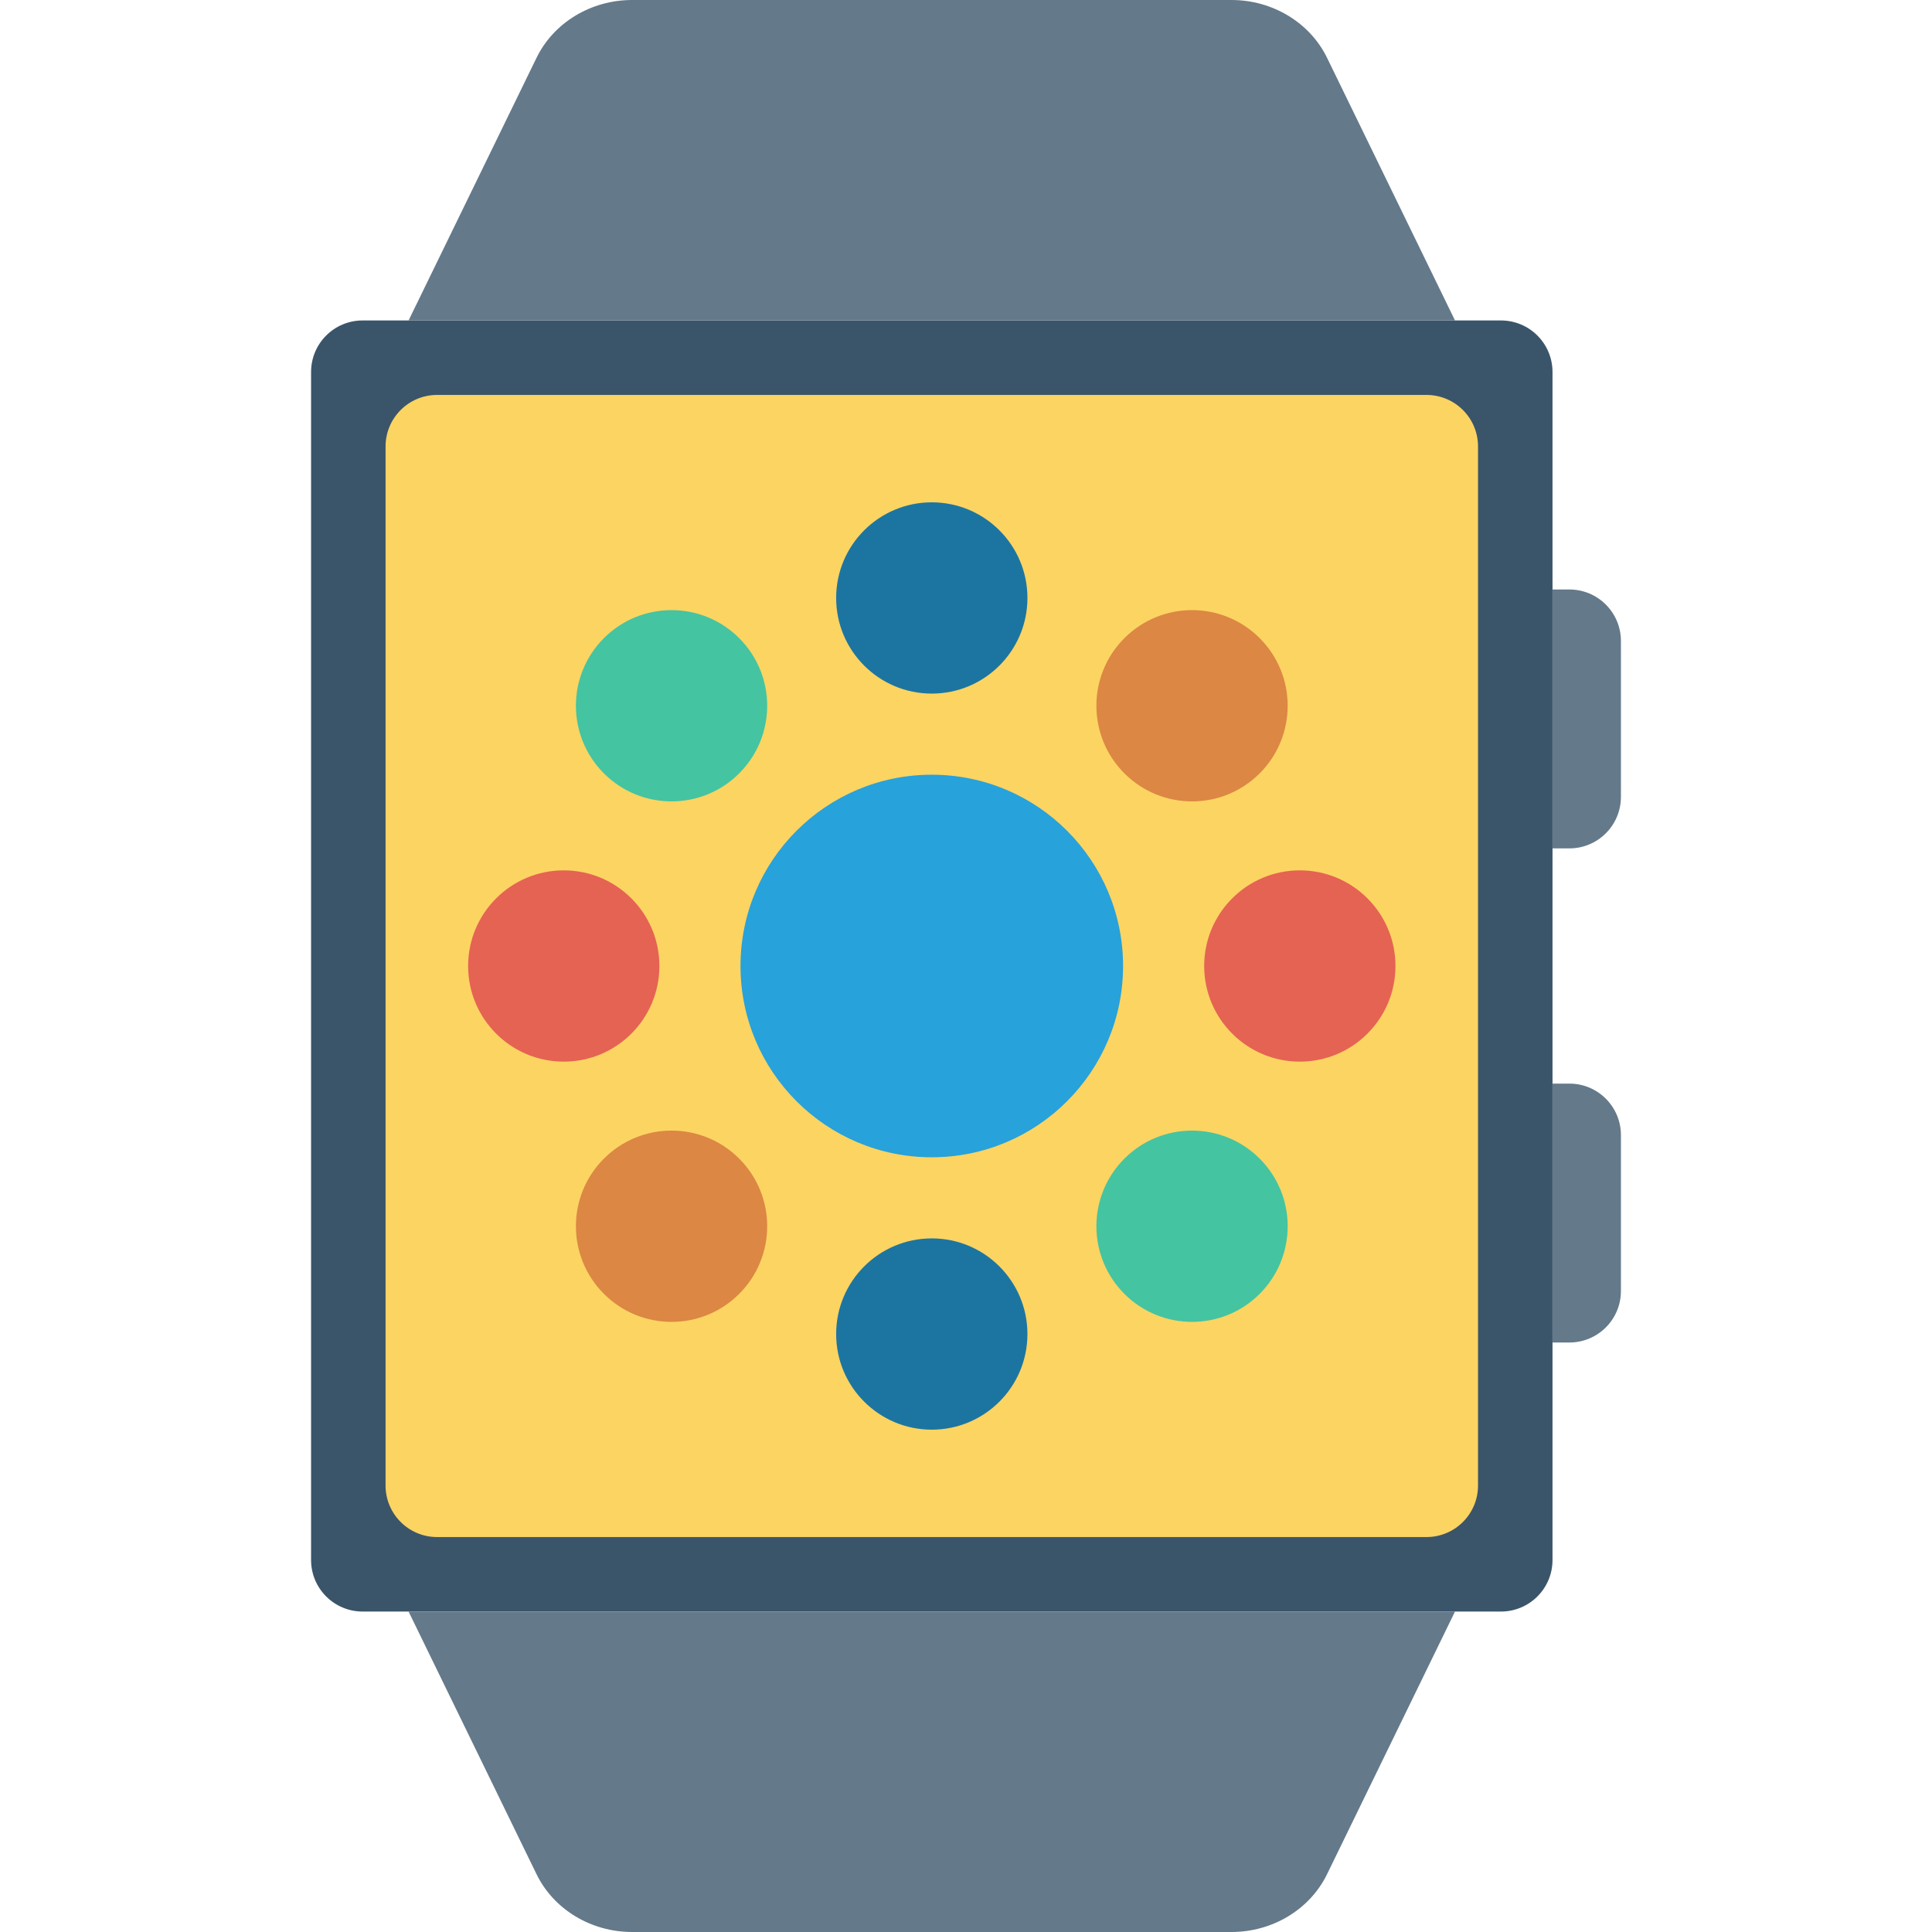 <?xml version="1.0" encoding="iso-8859-1"?>
<!-- Generator: Adobe Illustrator 19.0.0, SVG Export Plug-In . SVG Version: 6.00 Build 0)  -->
<svg version="1.1" id="Capa_1" xmlns="http://www.w3.org/2000/svg" xmlns:xlink="http://www.w3.org/1999/xlink" x="0px" y="0px"
	 viewBox="0 0 468.293 468.293" style="enable-background:new 0 0 468.293 468.293;" xml:space="preserve">
<path style="fill:#3A556A;" d="M75.401,378.13V90.163c0-6.897,5.591-12.488,12.488-12.488H363.82
	c6.897,0,12.488,5.591,12.488,12.488V378.13c0,6.897-5.591,12.488-12.488,12.488H87.889
	C80.992,390.618,75.401,385.027,75.401,378.13z"/>
<path style="fill:#FCD462;" d="M345.766,372.563H105.944c-6.897,0-12.488-5.591-12.488-12.488V108.217
	c0-6.897,5.591-12.488,12.488-12.488h239.822c6.897,0,12.488,5.591,12.488,12.488v251.858
	C358.254,366.972,352.663,372.563,345.766,372.563z"/>
<g>
	<path style="fill:#64798A;" d="M376.306,205.638h4.098c6.897,0,12.488-5.591,12.488-12.488v-37.777
		c0-6.897-5.591-12.488-12.488-12.488h-4.098V205.638z"/>
	<path style="fill:#64798A;" d="M376.306,325.407h4.098c6.897,0,12.488-5.591,12.488-12.488v-37.777
		c0-6.897-5.591-12.488-12.488-12.488h-4.098V325.407z"/>
	<path style="fill:#64798A;" d="M352.675,77.675H99.035l31.011-63.659C134.207,5.474,143.256,0,153.217,0h145.276
		c9.961,0,19.01,5.474,23.171,14.016L352.675,77.675z"/>
	<path style="fill:#64798A;" d="M352.675,390.618H99.035l31.011,63.659c4.161,8.542,13.211,14.016,23.171,14.016h145.276
		c9.961,0,19.01-5.474,23.171-14.016L352.675,390.618z"/>
</g>
<path style="fill:#27A2DB;" d="M225.854,187.781c-25.607,0-46.365,20.758-46.365,46.365s20.758,46.366,46.365,46.366
	c25.607,0,46.365-20.759,46.365-46.366S251.461,187.781,225.854,187.781z"/>
<g>
	<path style="fill:#1C75A1;" d="M225.854,168.121c12.804,0,23.183-10.379,23.183-23.182c0-12.803-10.379-23.183-23.183-23.183
		c-12.803,0-23.183,10.38-23.183,23.183C202.671,157.742,213.05,168.121,225.854,168.121z"/>
	<path style="fill:#1C75A1;" d="M225.854,300.171c-12.803,0-23.183,10.379-23.183,23.183c0,12.803,10.379,23.182,23.183,23.182
		c12.804,0,23.183-10.379,23.183-23.182C249.036,310.55,238.657,300.171,225.854,300.171z"/>
</g>
<g>
	<path style="fill:#DC8744;" d="M305.326,154.674c-9.053-9.053-23.732-9.053-32.785,0c-9.053,9.053-9.053,23.732,0,32.785
		c9.054,9.054,23.732,9.053,32.785,0C314.379,178.405,314.379,163.727,305.326,154.674z"/>
	<path style="fill:#DC8744;" d="M146.383,280.833c-9.053,9.054-9.053,23.732,0,32.786c9.053,9.053,23.732,9.053,32.785,0
		c9.053-9.053,9.053-23.732,0-32.786C170.114,271.78,155.436,271.78,146.383,280.833z"/>
</g>
<g>
	<path style="fill:#E56353;" d="M315.062,210.963c-12.803,0-23.183,10.38-23.183,23.183c0,12.803,10.38,23.183,23.183,23.183
		s23.183-10.38,23.183-23.183C338.245,221.343,327.865,210.963,315.062,210.963z"/>
	<path style="fill:#E56353;" d="M136.647,210.964c-12.803,0-23.182,10.38-23.182,23.183c0,12.803,10.379,23.182,23.183,23.182
		c12.803,0,23.183-10.379,23.182-23.183C159.83,221.343,149.45,210.964,136.647,210.964z"/>
</g>
<g>
	<path style="fill:#44C4A1;" d="M305.327,280.833c-9.054-9.053-23.732-9.053-32.785,0.001c-9.053,9.053-9.053,23.732,0,32.785
		c9.054,9.053,23.732,9.053,32.785,0C314.381,304.565,314.381,289.886,305.327,280.833z"/>
	<path style="fill:#44C4A1;" d="M146.382,154.675c-9.053,9.053-9.053,23.732,0,32.785c9.053,9.053,23.732,9.053,32.785,0
		c9.053-9.053,9.053-23.732,0-32.785C170.114,145.622,155.436,145.622,146.382,154.675z"/>
</g>
<g>
</g>
<g>
</g>
<g>
</g>
<g>
</g>
<g>
</g>
<g>
</g>
<g>
</g>
<g>
</g>
<g>
</g>
<g>
</g>
<g>
</g>
<g>
</g>
<g>
</g>
<g>
</g>
<g>
</g>
</svg>
